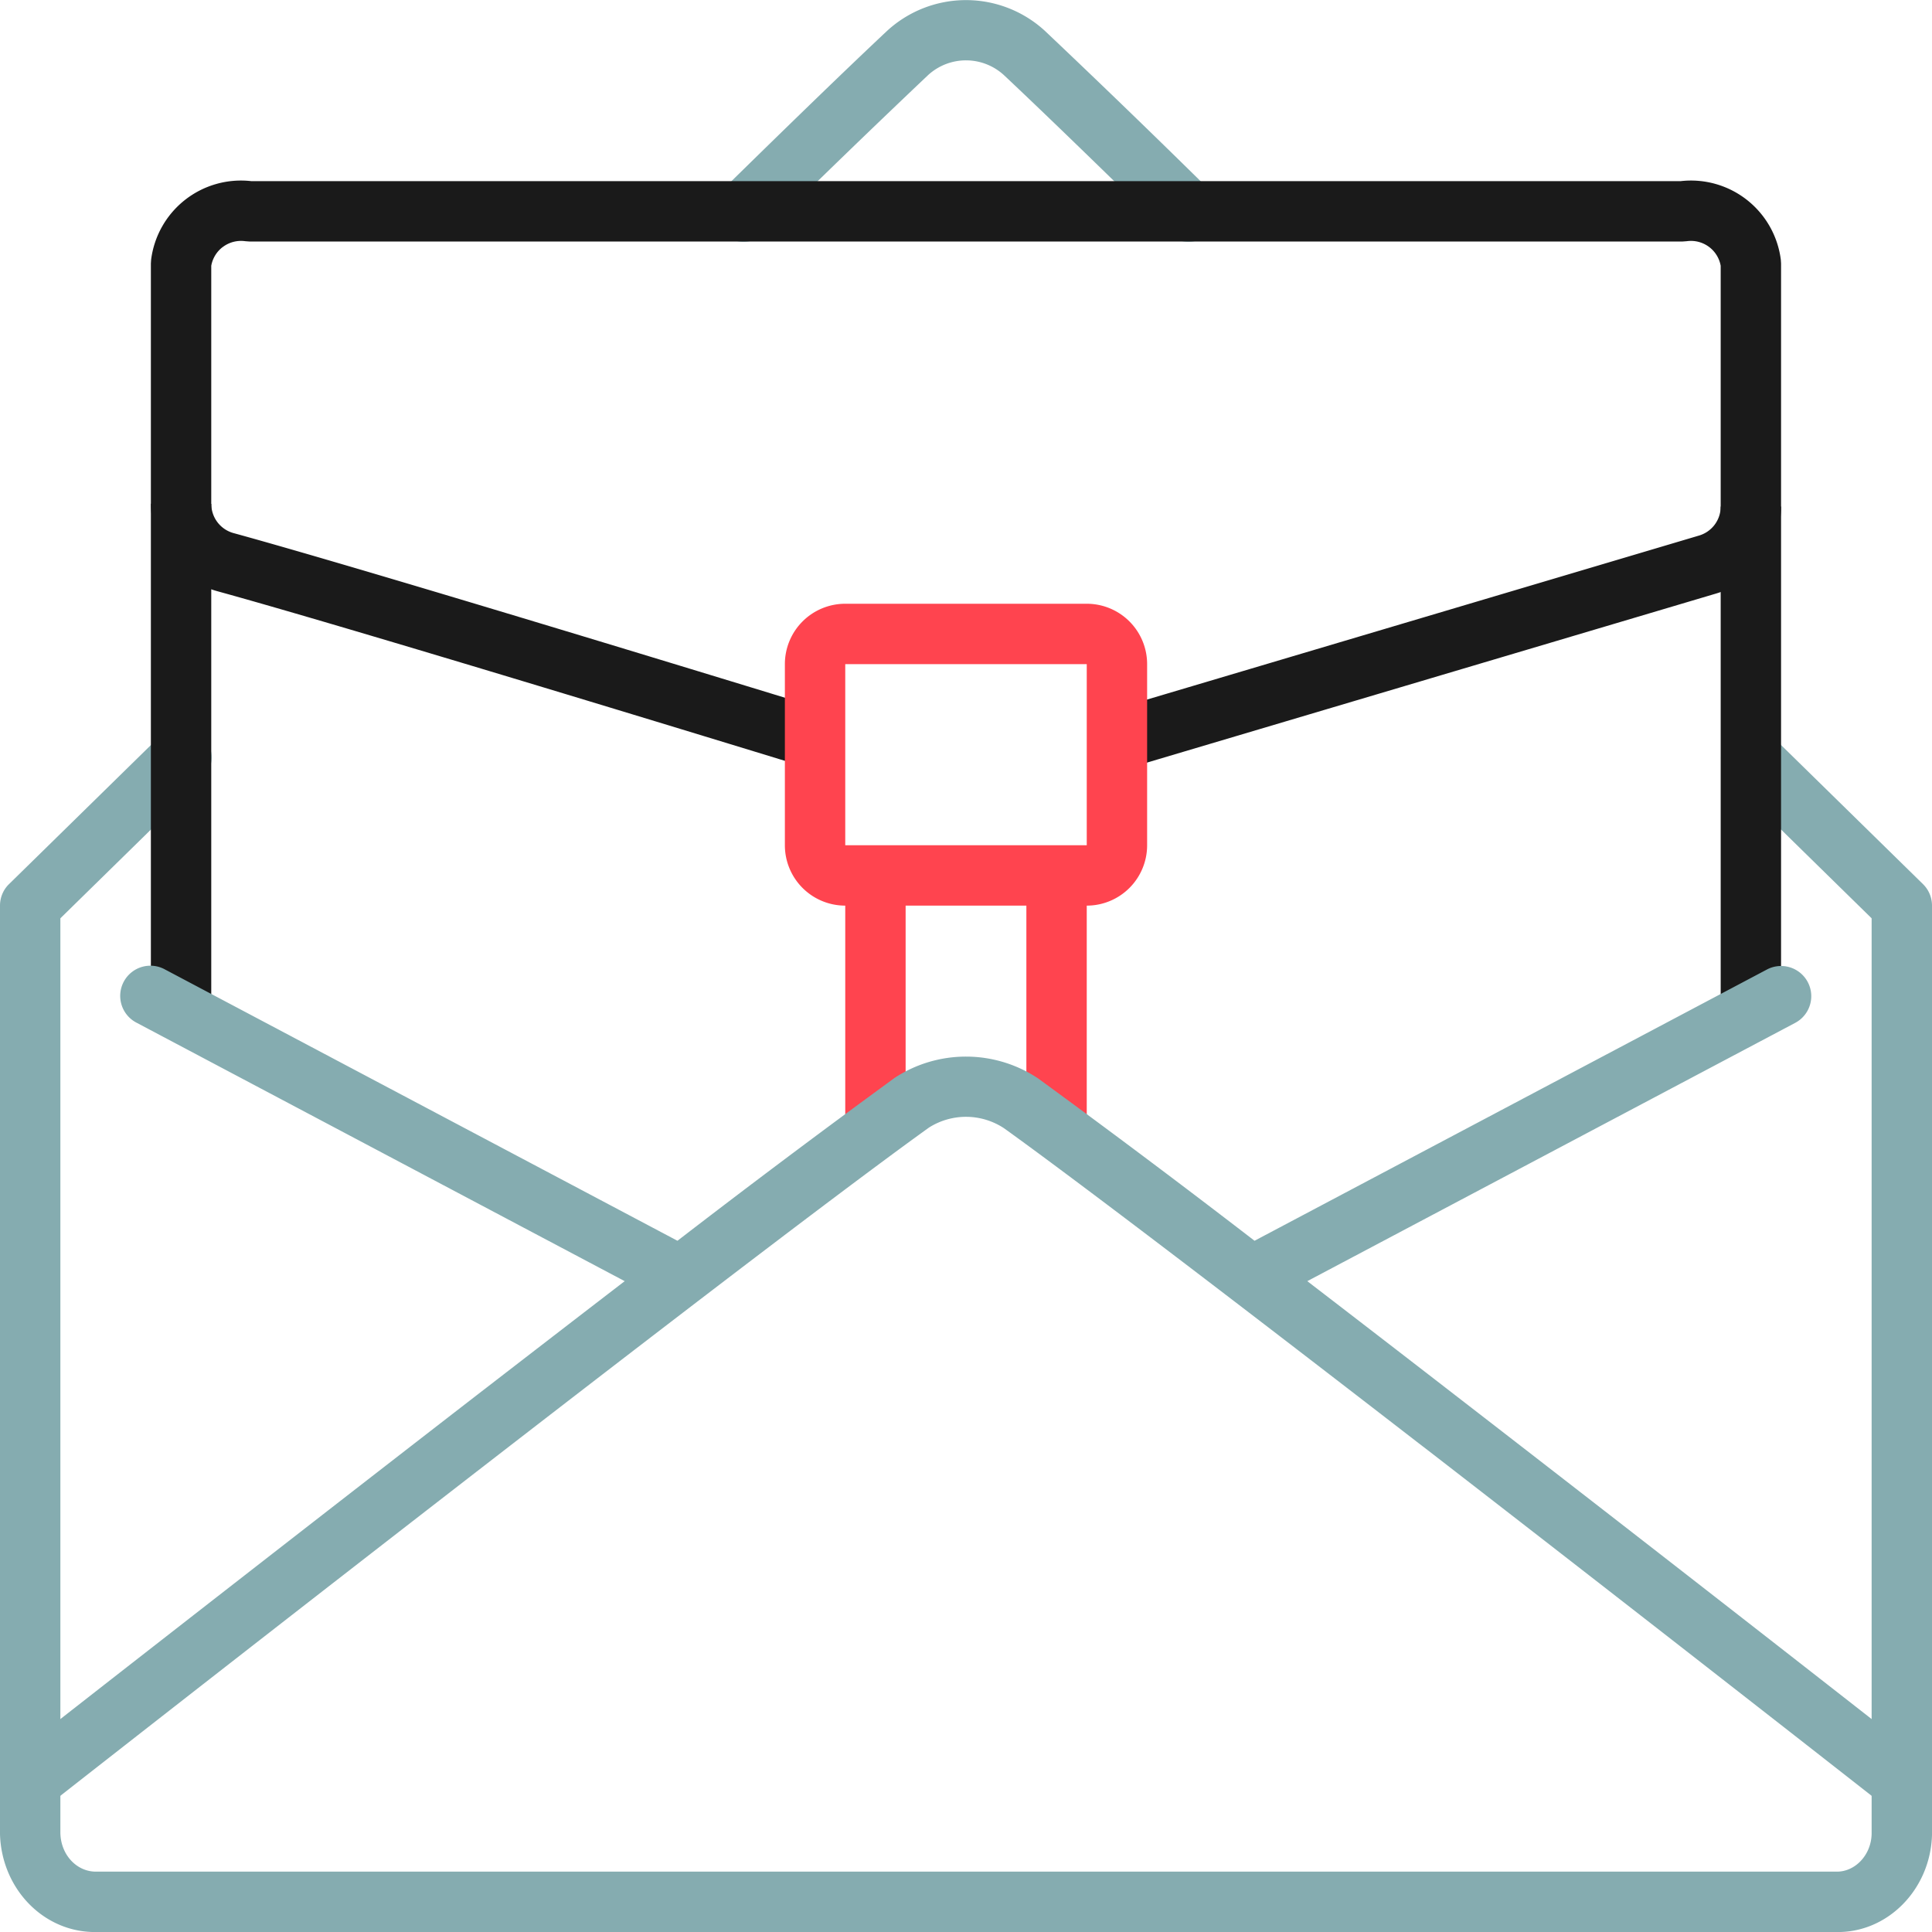 <svg xmlns="http://www.w3.org/2000/svg" width="32" height="32" viewBox="0 0 32 32">
    <g fill="none" fill-rule="nonzero">
        <path fill="#85ACB0" d="M0 15c0-.13.05-.26.15-.357l2.5-2.45a.5.5 0 1 1 .7.714L1 15.21v15.155c.01.369.283.645.605.635H30.41c.307.01.58-.266.59-.62V15.21l-2.35-2.303a.5.5 0 0 1 .7-.714l2.5 2.45c.1.098.15.228.15.357v15.394c-.027.906-.744 1.633-1.605 1.606H1.62c-.876.027-1.593-.7-1.62-1.62V15zM12.67 3.857a185.89 185.89 0 0 1 2.702-2.613.929.929 0 0 1 1.259.003c.633.595 1.562 1.494 2.699 2.61a.5.5 0 1 0 .7-.714A186.7 186.7 0 0 0 17.312.516a1.931 1.931 0 0 0-2.621-.003c-.646.606-1.58 1.51-2.721 2.63a.5.5 0 1 0 .7.714z"/>
        <path fill="#1A1A1A" d="M3.688 4.093a.5.5 0 0 1 .373-.098L4.13 4h23.74l.069-.005a.5.5 0 0 1 .561.407V16.5h1V4.365l-.004-.063A1.5 1.5 0 0 0 27.839 3H4.16a1.5 1.5 0 0 0-1.657 1.302l-.004.063V16.5h1V4.402a.5.5 0 0 1 .188-.309z"/>
        <path fill="#1A1A1A" d="M2.5 8.344l1 .002a.5.5 0 0 0 .362.482c1.55.425 5.202 1.523 9.751 2.916l-.292.956c-4.537-1.389-8.187-2.486-9.726-2.909A1.5 1.5 0 0 1 2.5 8.344zm16.201 4.375l-.285-.959 9.727-2.89a.5.5 0 0 0 .357-.48h1a1.5 1.5 0 0 1-1.073 1.44l-9.726 2.889z"/>
        <path fill="#FF444F" d="M14 15a1 1 0 0 1-1-1v-3a1 1 0 0 1 1-1h4a1 1 0 0 1 1 1v3a1 1 0 0 1-1 1v3.5h-1V15h-2v3.5h-1V15zm0-1h4v-3h-4v3z"/>
        <path fill="#85ACB0" d="M21.653 21.22c.75.576 1.569 1.207 2.45 1.889l.154.119a1564.368 1564.368 0 0 1 7.383 5.746l.168.132a.5.5 0 0 1-.616.788l-.169-.132a1222.09 1222.09 0 0 0-2.18-1.704 1563.4 1563.4 0 0 0-5.197-4.04l-.154-.118c-3.278-2.534-5.694-4.373-6.861-5.212a1.144 1.144 0 0 0-1.244-.012c-1.185.851-3.601 2.69-6.879 5.224l-.154.119a1563.397 1563.397 0 0 0-7.377 5.743l-.169.132a.5.5 0 1 1-.616-.788l.168-.132a1221.398 1221.398 0 0 1 2.182-1.705c1.766-1.377 3.538-2.755 5.2-4.041l.155-.12c.881-.68 1.7-1.312 2.45-1.888l-8.08-4.278a.5.5 0 1 1 .467-.884l8.487 4.493a171.64 171.64 0 0 1 3.6-2.7 2.156 2.156 0 0 1 2.376.013 173 173 0 0 1 3.582 2.687l8.487-4.493a.5.5 0 0 1 .468.884l-8.081 4.278z"/>
    </g>
</svg>
